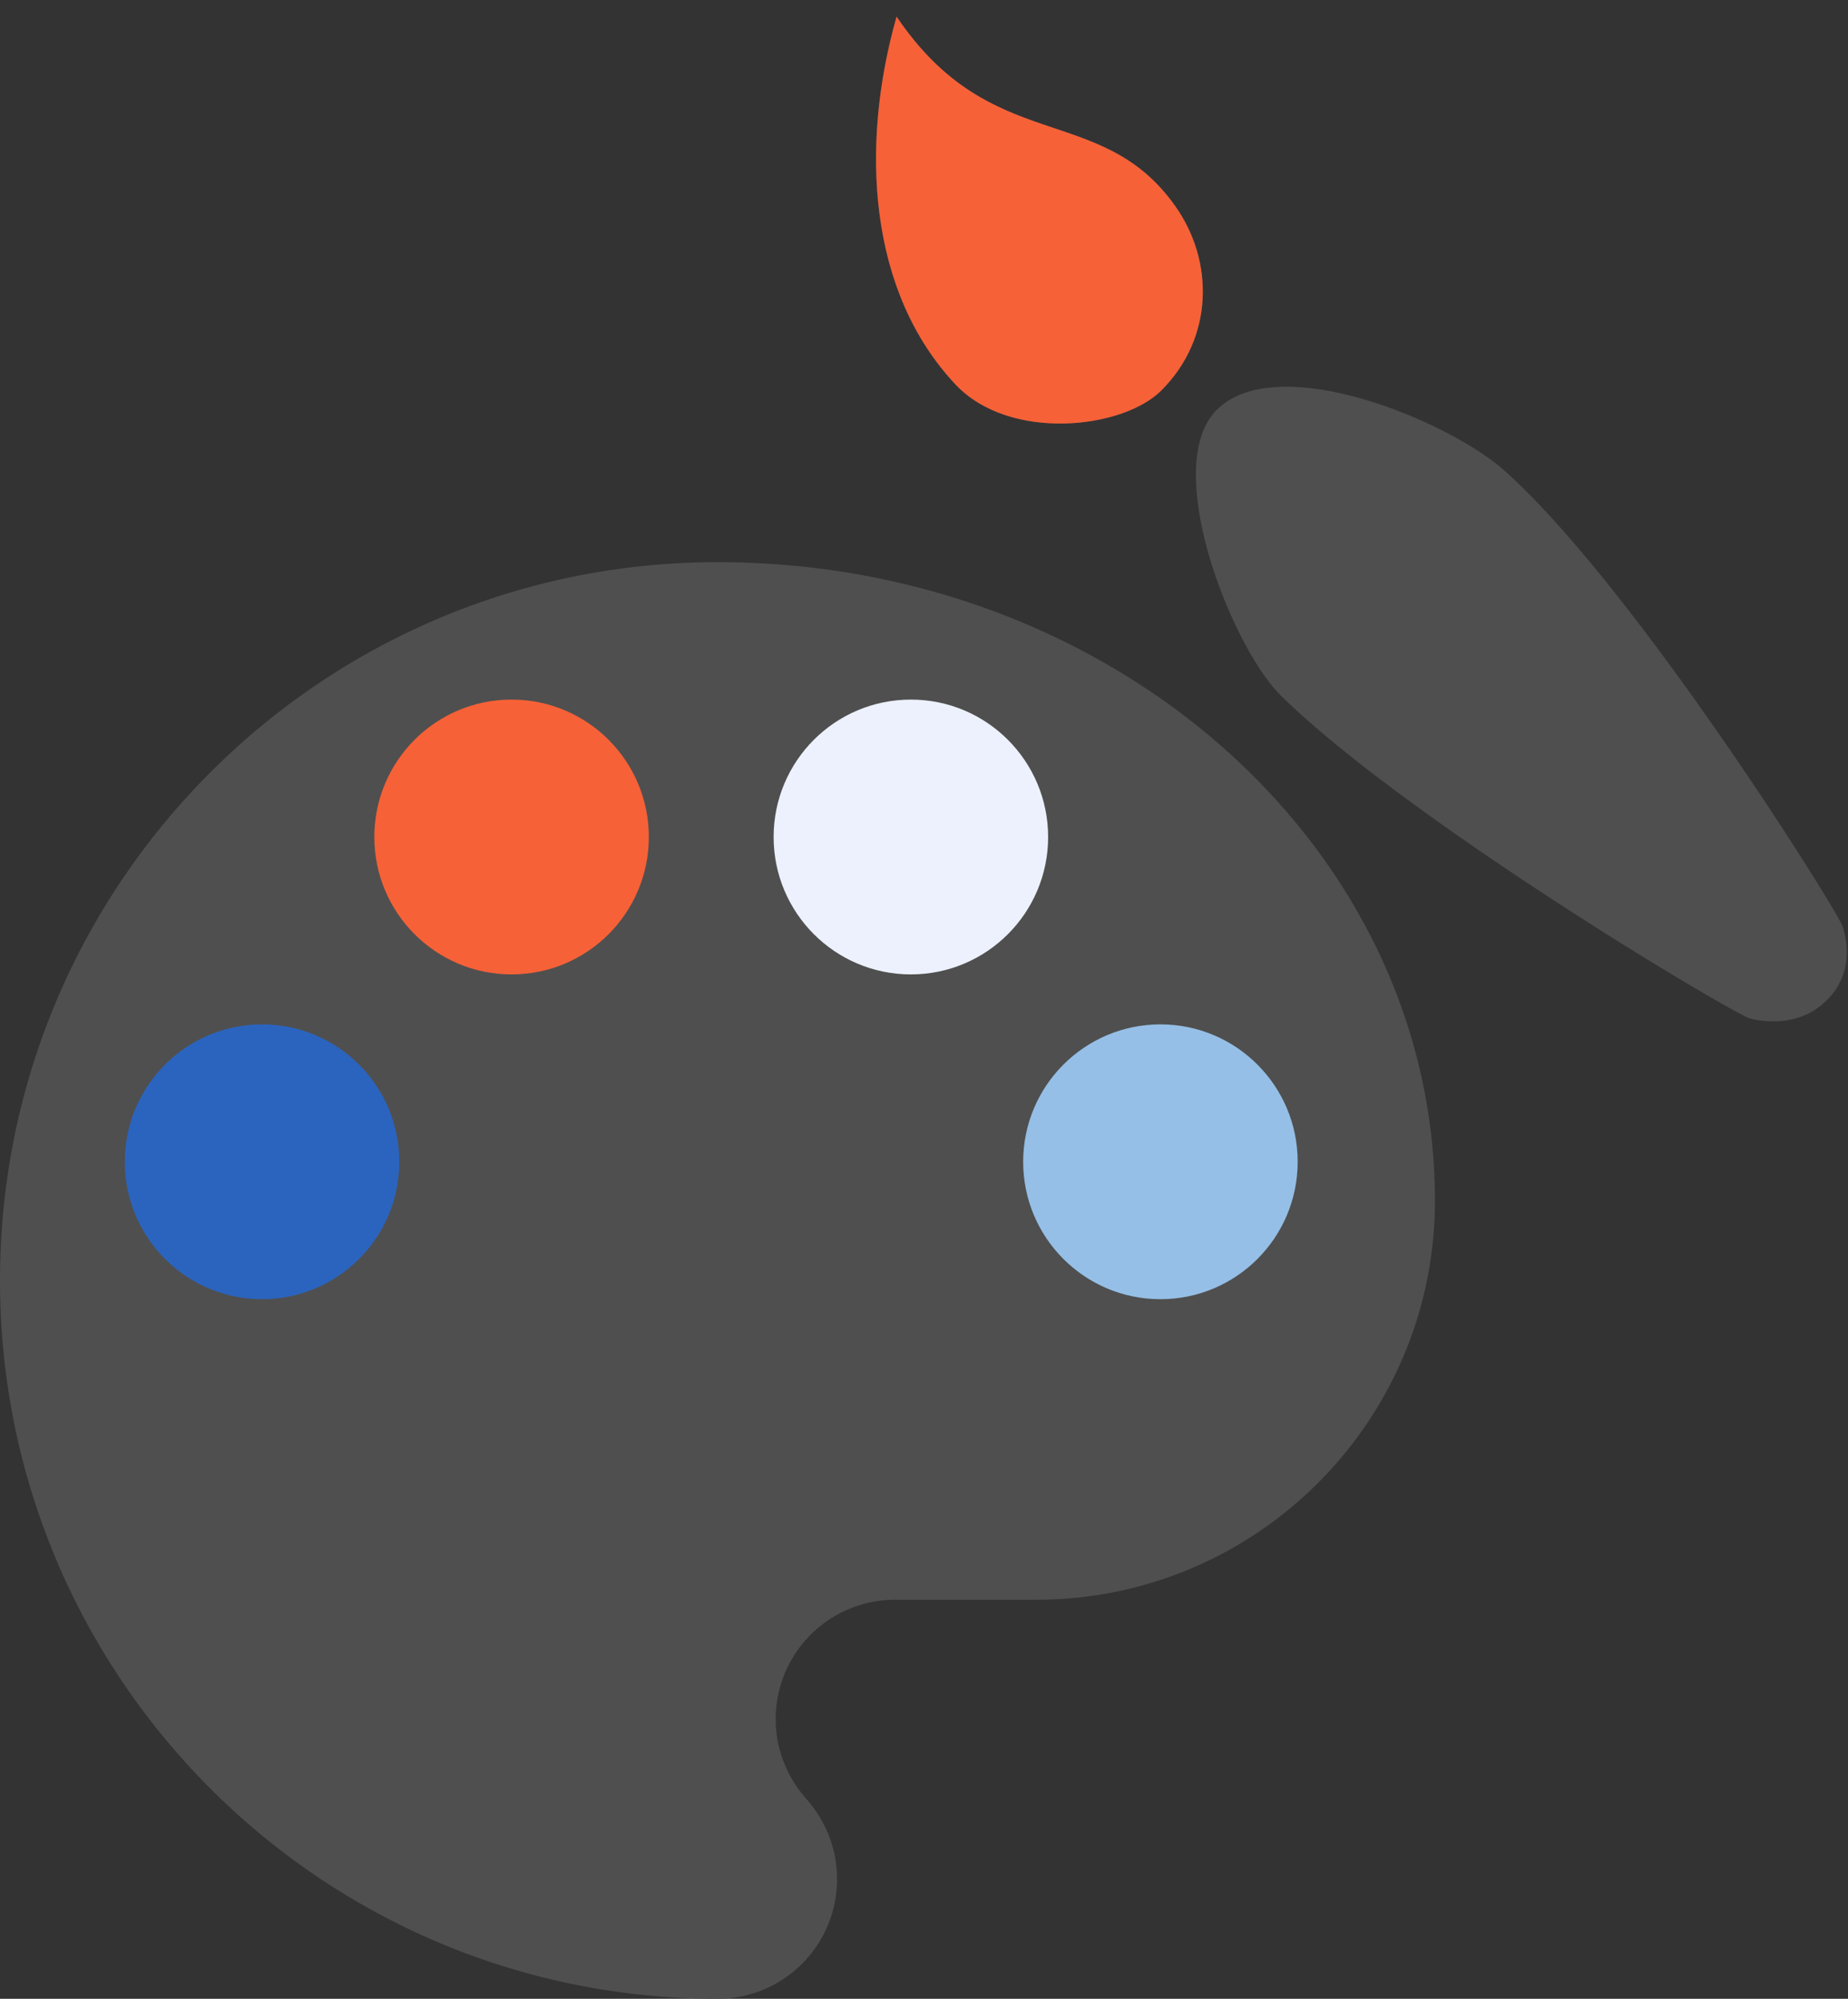 <svg width="135" height="146" fill="none" xmlns="http://www.w3.org/2000/svg"><rect width="100%" height="100%" fill="#333333" stroke="none"/><path d="M52.412 41.063C23.47 41.063 0 64.556 0 93.53 0 122.506 23.47 146 52.412 146a8.728 8.728 0 008.736-8.745c0-2.273-.874-4.314-2.272-5.888-1.339-1.516-2.212-3.556-2.212-5.772a8.728 8.728 0 018.735-8.744h10.308c16.073 0 29.118-13.059 29.118-29.15 0-25.768-23.47-46.638-52.413-46.638zM20.382 93.53a8.728 8.728 0 01-8.735-8.745 8.728 8.728 0 018.736-8.744 8.728 8.728 0 018.735 8.745 8.728 8.728 0 01-8.735 8.744zm17.471-23.32a8.728 8.728 0 01-8.735-8.744 8.728 8.728 0 018.735-8.745 8.728 8.728 0 018.736 8.745 8.728 8.728 0 01-8.736 8.745zm29.118 0a8.728 8.728 0 01-8.735-8.744 8.728 8.728 0 018.735-8.745 8.728 8.728 0 018.736 8.745 8.728 8.728 0 01-8.736 8.745zm17.471 23.32a8.728 8.728 0 01-8.735-8.745 8.728 8.728 0 018.735-8.744 8.728 8.728 0 018.735 8.745 8.728 8.728 0 01-8.735 8.744zm43.303-19.167s3.483 1.122 5.862-1.464c2.209-2.364.943-5.368.943-5.368-1.345-2.652-15.464-24.99-24.7-33.203-4.222-3.697-16.562-8.74-20.944-4.408-4.169 4.11 1.044 17.35 4.7 20.926 9.075 8.874 31.434 22.293 34.139 23.517zM65.497 1.213c6.936 10.271 14.87 6.139 20.331 13.805 2.885 4.028 2.856 9.686-1.015 13.527-2.85 2.814-11.06 3.706-14.986-.435-6.397-6.773-7.018-17.42-4.33-26.898z" fill="#4F4F4F"/><path d="M65.497 1.212c6.936 10.272 14.87 6.14 20.331 13.806 2.885 4.028 2.856 9.686-1.015 13.527-2.85 2.814-11.06 3.706-14.986-.435-6.397-6.773-7.018-17.42-4.33-26.898z" fill="#F76137"/><ellipse cx="19.142" cy="84.862" rx="10.027" ry="10.037" fill="#2B64BE"/><ellipse cx="37.372" cy="61.138" rx="10.027" ry="10.037" fill="#F76137"/><ellipse cx="66.541" cy="61.138" rx="10.027" ry="10.037" fill="#ECF1FD"/><ellipse cx="84.771" cy="84.862" rx="10.027" ry="10.037" fill="#95BFE6"/></svg>